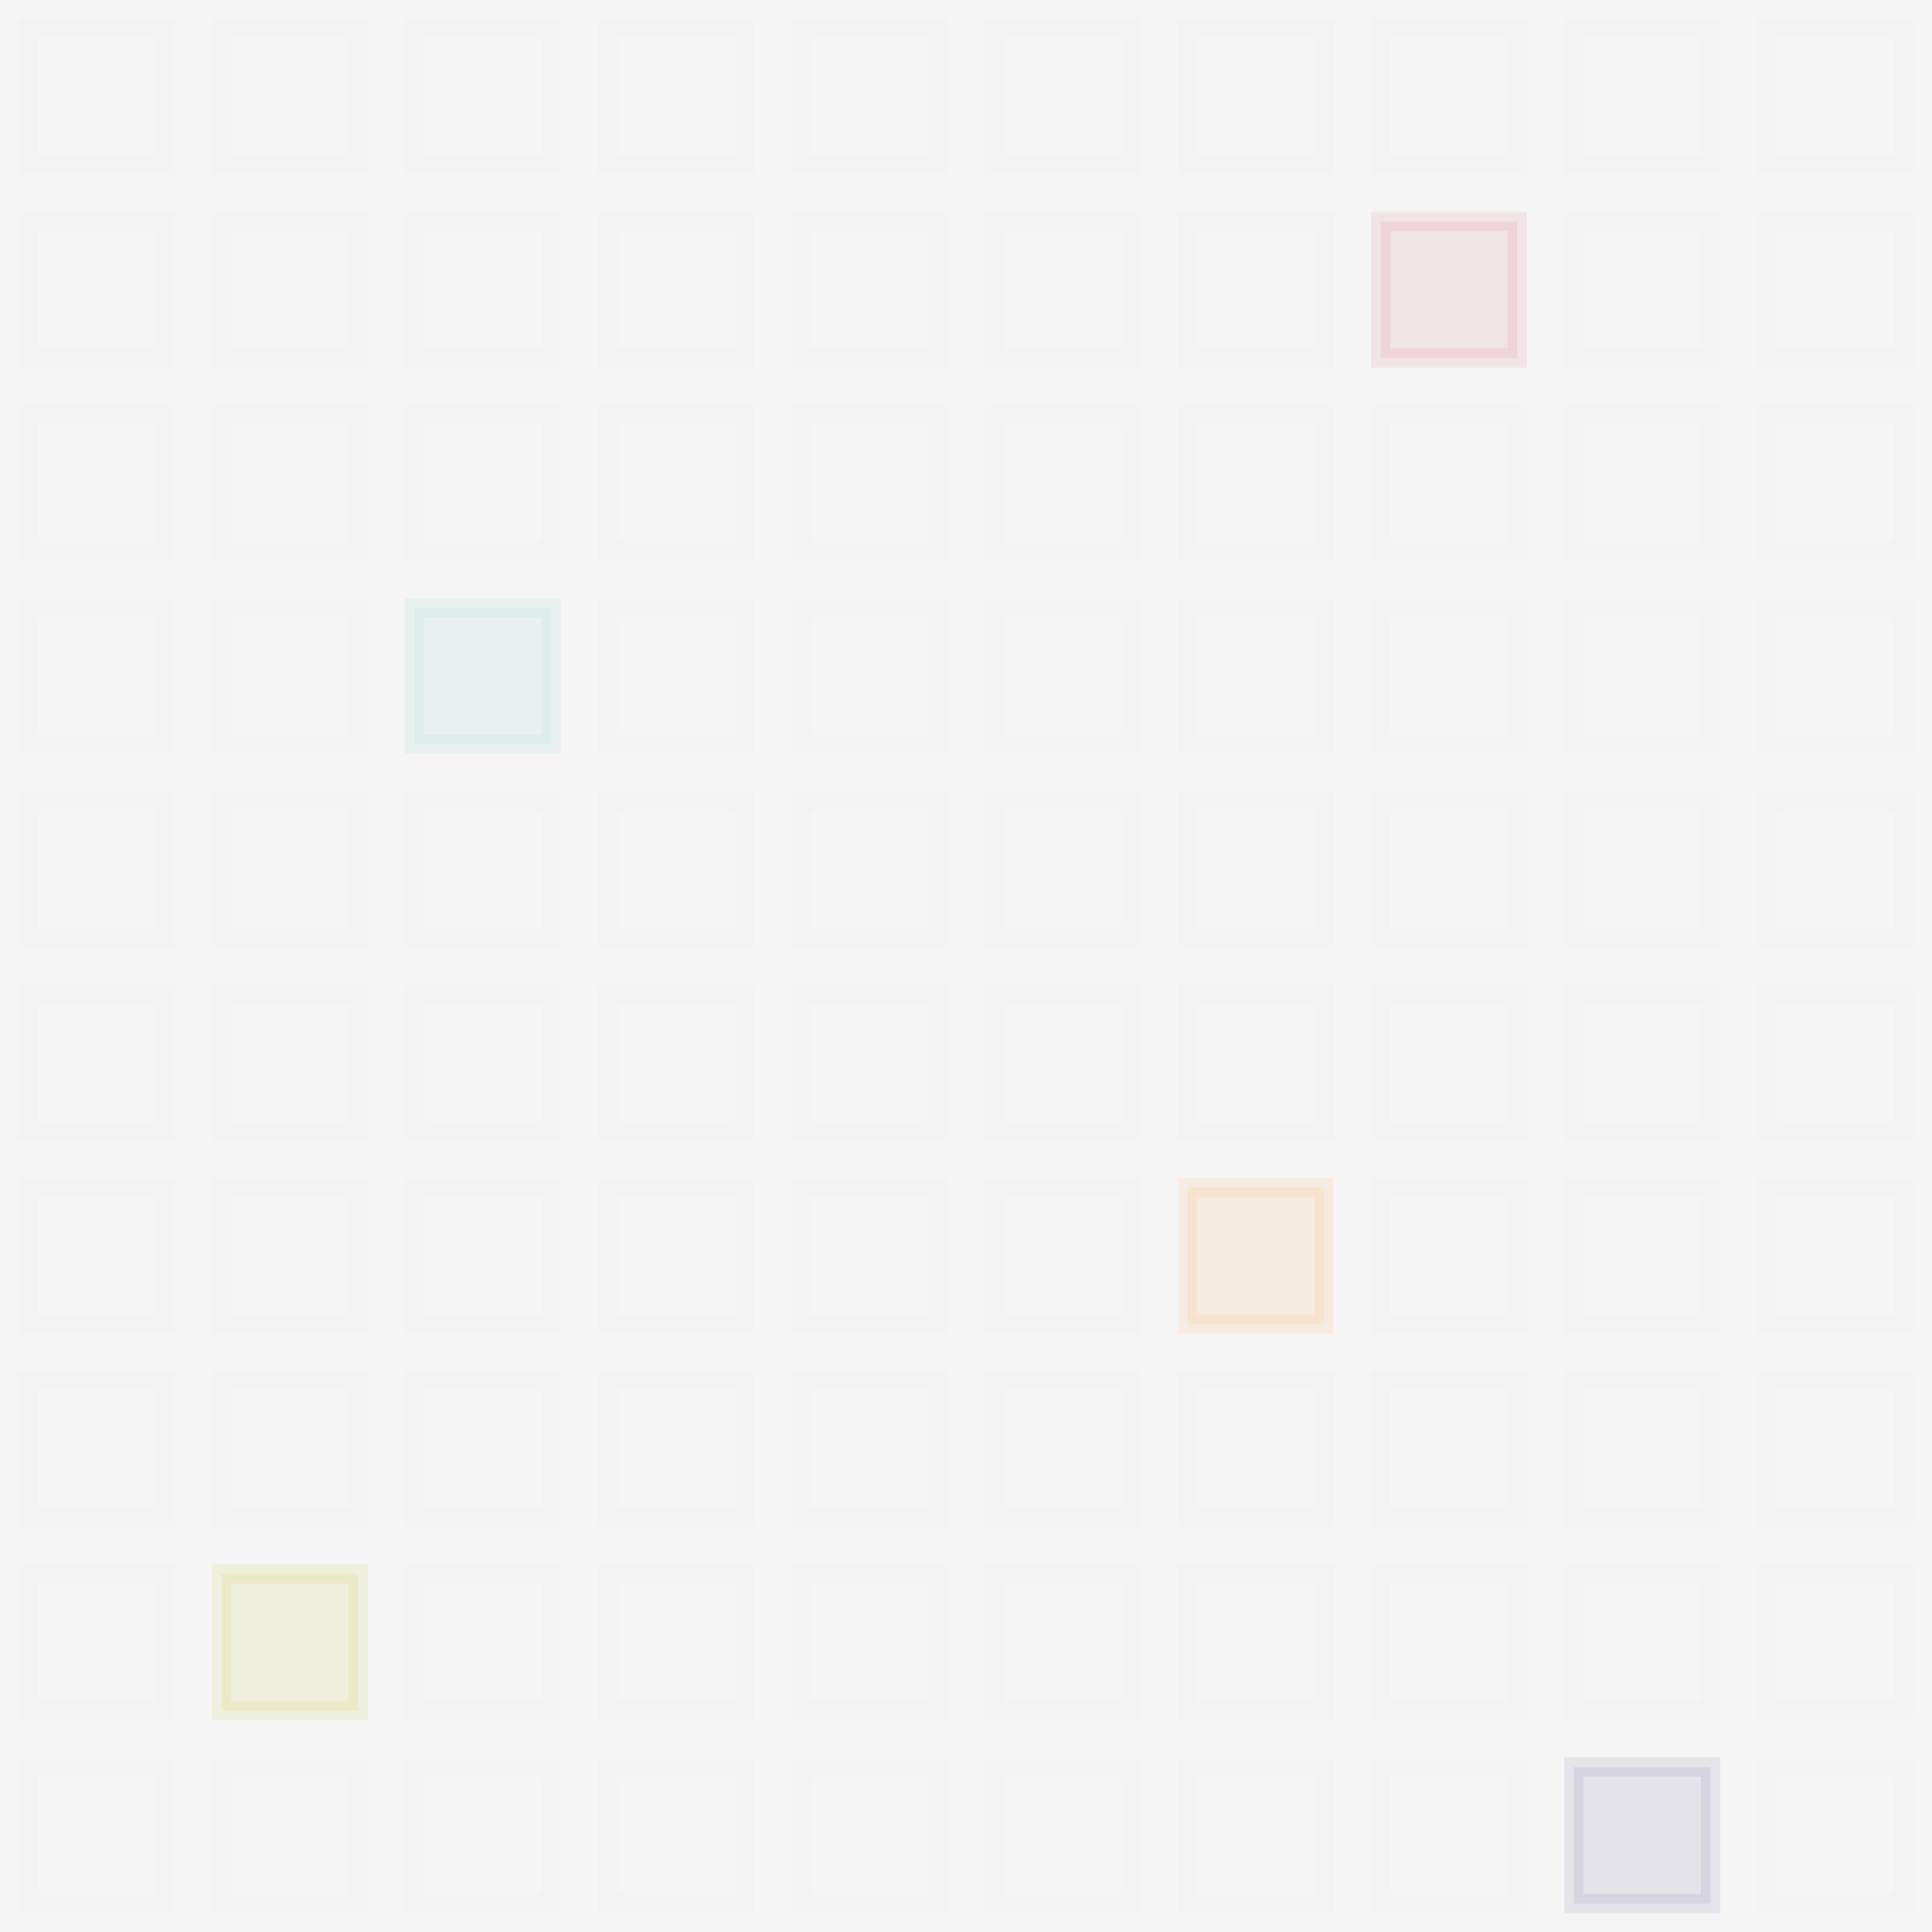 <?xml version="1.0" encoding="UTF-8" standalone="no"?>
<!-- Created with Inkscape (http://www.inkscape.org/) -->

<svg
  xmlns:dc="http://purl.org/dc/elements/1.1/"
  xmlns:cc="http://creativecommons.org/ns#"
  xmlns:rdf="http://www.w3.org/1999/02/22-rdf-syntax-ns#"
  xmlns="http://www.w3.org/2000/svg"
  xmlns:sodipodi="http://sodipodi.sourceforge.net/DTD/sodipodi-0.dtd"
  xmlns:inkscape="http://www.inkscape.org/namespaces/inkscape"
  width="400"
  height="400"
  viewBox="0 0 105.833 105.833"
  version="1.1"
  id="svg4509"
  inkscape:version="0.92.3 (2405546, 2018-03-11)"
  sodipodi:docname="box-gray-v2.svg">
  <rect x="0" y="0" width="105.833" height="105.833" fill="#808080" stroke="none"/>
  <defs
     id="defs4503" />
  <sodipodi:namedview
     id="base"
     pagecolor="#ffffff"
     bordercolor="#666666"
     borderopacity="1.0"
     inkscape:pageopacity="0.0"
     inkscape:pageshadow="2"
     inkscape:zoom="1.979899"
     inkscape:cx="133.29358"
     inkscape:cy="164.10322"
     inkscape:document-units="px"
     inkscape:current-layer="layer1"
     showgrid="false"
     units="px"
     inkscape:window-width="1920"
     inkscape:window-height="1137"
     inkscape:window-x="-8"
     inkscape:window-y="-8"
     inkscape:window-maximized="1" />
  <g
     inkscape:label="Ebene 1"
     inkscape:groupmode="layer"
     id="layer1"
     transform="translate(0,-191.167)">
    <rect
       style="opacity:1;fill:#f5f5f5;fill-opacity:1;stroke:none;stroke-width:1.085;stroke-linejoin:miter;stroke-miterlimit:4;stroke-dasharray:none;stroke-opacity:1;paint-order:normal"
       id="rect827"
       width="10.583"
       height="10.583"
       x="-8.8817842e-016"
       y="286.417"
       ry="0" />
    <rect
       style="opacity:1;fill:#f5f5f5;fill-opacity:1;stroke:#f3f3f3;stroke-width:1.058;stroke-linejoin:miter;stroke-miterlimit:4;stroke-dasharray:none;stroke-opacity:1;paint-order:normal"
       id="rect815"
       width="7.478"
       height="7.478"
       x="1.552"
       y="287.969"
       ry="0"
       rx="0" />
    <rect
       style="opacity:1;fill:#f5f5f5;fill-opacity:1;stroke:none;stroke-width:1.085;stroke-linejoin:miter;stroke-miterlimit:4;stroke-dasharray:none;stroke-opacity:1;paint-order:normal"
       id="rect827-0"
       width="10.583"
       height="10.583"
       x="-3.5527137e-015"
       y="275.833"
       ry="0" />
    <rect
       style="opacity:1;fill:#f5f5f5;fill-opacity:1;stroke:#f3f3f3;stroke-width:1.058;stroke-linejoin:miter;stroke-miterlimit:4;stroke-dasharray:none;stroke-opacity:1;paint-order:normal"
       id="rect815-0"
       width="7.478"
       height="7.478"
       x="1.552"
       y="277.386"
       ry="0"
       rx="0" />
    <rect
       style="opacity:1;fill:#f5f5f5;fill-opacity:1;stroke:none;stroke-width:1.085;stroke-linejoin:miter;stroke-miterlimit:4;stroke-dasharray:none;stroke-opacity:1;paint-order:normal"
       id="rect827-3"
       width="10.583"
       height="10.583"
       x="-1.7763568e-015"
       y="265.25"
       ry="0" />
    <rect
       style="opacity:1;fill:#f5f5f5;fill-opacity:1;stroke:#f3f3f3;stroke-width:1.058;stroke-linejoin:miter;stroke-miterlimit:4;stroke-dasharray:none;stroke-opacity:1;paint-order:normal"
       id="rect815-8"
       width="7.478"
       height="7.478"
       x="1.552"
       y="266.802"
       ry="0"
       rx="0" />
    <rect
       style="opacity:1;fill:#f5f5f5;fill-opacity:1;stroke:none;stroke-width:1.085;stroke-linejoin:miter;stroke-miterlimit:4;stroke-dasharray:none;stroke-opacity:1;paint-order:normal"
       id="rect827-7"
       width="10.583"
       height="10.583"
       x="0"
       y="254.667"
       ry="0" />
    <rect
       style="opacity:1;fill:#f5f5f5;fill-opacity:1;stroke:#f3f3f3;stroke-width:1.058;stroke-linejoin:miter;stroke-miterlimit:4;stroke-dasharray:none;stroke-opacity:1;paint-order:normal"
       id="rect815-4"
       width="7.478"
       height="7.478"
       x="1.552"
       y="256.219"
       ry="0"
       rx="0" />
    <rect
       style="opacity:1;fill:#f5f5f5;fill-opacity:1;stroke:none;stroke-width:1.085;stroke-linejoin:miter;stroke-miterlimit:4;stroke-dasharray:none;stroke-opacity:1;paint-order:normal"
       id="rect827-6"
       width="10.583"
       height="10.583"
       x="0"
       y="244.083"
       ry="0" />
    <rect
       style="opacity:1;fill:#f5f5f5;fill-opacity:1;stroke:#f3f3f3;stroke-width:1.058;stroke-linejoin:miter;stroke-miterlimit:4;stroke-dasharray:none;stroke-opacity:1;paint-order:normal"
       id="rect815-5"
       width="7.478"
       height="7.478"
       x="1.552"
       y="245.636"
       ry="0"
       rx="0" />
    <rect
       style="opacity:1;fill:#f5f5f5;fill-opacity:1;stroke:none;stroke-width:1.085;stroke-linejoin:miter;stroke-miterlimit:4;stroke-dasharray:none;stroke-opacity:1;paint-order:normal"
       id="rect827-1"
       width="10.583"
       height="10.583"
       x="0"
       y="233.5"
       ry="0" />
    <rect
       style="opacity:1;fill:#f5f5f5;fill-opacity:1;stroke:#f3f3f3;stroke-width:1.058;stroke-linejoin:miter;stroke-miterlimit:4;stroke-dasharray:none;stroke-opacity:1;paint-order:normal"
       id="rect815-9"
       width="7.478"
       height="7.478"
       x="1.552"
       y="235.052"
       ry="0"
       rx="0" />
    <rect
       style="opacity:1;fill:#f5f5f5;fill-opacity:1;stroke:none;stroke-width:1.085;stroke-linejoin:miter;stroke-miterlimit:4;stroke-dasharray:none;stroke-opacity:1;paint-order:normal"
       id="rect827-68"
       width="10.583"
       height="10.583"
       x="0"
       y="222.917"
       ry="0" />
    <rect
       style="opacity:1;fill:#f5f5f5;fill-opacity:1;stroke:#f3f3f3;stroke-width:1.058;stroke-linejoin:miter;stroke-miterlimit:4;stroke-dasharray:none;stroke-opacity:1;paint-order:normal"
       id="rect815-53"
       width="7.478"
       height="7.478"
       x="1.552"
       y="224.469"
       ry="0"
       rx="0" />
    <rect
       style="opacity:1;fill:#f5f5f5;fill-opacity:1;stroke:none;stroke-width:1.085;stroke-linejoin:miter;stroke-miterlimit:4;stroke-dasharray:none;stroke-opacity:1;paint-order:normal"
       id="rect827-9"
       width="10.583"
       height="10.583"
       x="-3.5527137e-015"
       y="212.333"
       ry="0" />
    <rect
       style="opacity:1;fill:#f5f5f5;fill-opacity:1;stroke:#f3f3f3;stroke-width:1.058;stroke-linejoin:miter;stroke-miterlimit:4;stroke-dasharray:none;stroke-opacity:1;paint-order:normal"
       id="rect815-98"
       width="7.478"
       height="7.478"
       x="1.552"
       y="213.886"
       ry="0"
       rx="0" />
    <rect
       style="opacity:1;fill:#f5f5f5;fill-opacity:1;stroke:none;stroke-width:1.085;stroke-linejoin:miter;stroke-miterlimit:4;stroke-dasharray:none;stroke-opacity:1;paint-order:normal"
       id="rect827-9-4"
       width="10.583"
       height="10.583"
       x="-3.5527137e-015"
       y="201.75"
       ry="0" />
    <rect
       style="opacity:1;fill:#f5f5f5;fill-opacity:1;stroke:#f3f3f3;stroke-width:1.058;stroke-linejoin:miter;stroke-miterlimit:4;stroke-dasharray:none;stroke-opacity:1;paint-order:normal"
       id="rect815-98-7"
       width="7.478"
       height="7.478"
       x="1.552"
       y="203.302"
       ry="0"
       rx="0" />
    <rect
       style="opacity:1;fill:#f5f5f5;fill-opacity:1;stroke:none;stroke-width:1.085;stroke-linejoin:miter;stroke-miterlimit:4;stroke-dasharray:none;stroke-opacity:1;paint-order:normal"
       id="rect827-9-0"
       width="10.583"
       height="10.583"
       x="-3.5527137e-015"
       y="191.167"
       ry="0" />
    <rect
       style="opacity:1;fill:#f5f5f5;fill-opacity:1;stroke:#f3f3f3;stroke-width:1.058;stroke-linejoin:miter;stroke-miterlimit:4;stroke-dasharray:none;stroke-opacity:1;paint-order:normal"
       id="rect815-98-5"
       width="7.478"
       height="7.478"
       x="1.552"
       y="192.719"
       ry="0"
       rx="0" />
    <rect
       style="opacity:1;fill:#f5f5f5;fill-opacity:1;stroke:none;stroke-width:1.085;stroke-linejoin:miter;stroke-miterlimit:4;stroke-dasharray:none;stroke-opacity:1;paint-order:normal"
       id="rect827-8"
       width="10.583"
       height="10.583"
       x="10.583"
       y="286.417"
       ry="0" />
    <rect
       style="opacity:1;fill:#f5f5f5;fill-opacity:1;stroke:#f3f3f3;stroke-width:1.058;stroke-linejoin:miter;stroke-miterlimit:4;stroke-dasharray:none;stroke-opacity:1;paint-order:normal"
       id="rect815-06"
       width="7.478"
       height="7.478"
       x="12.136"
       y="287.969"
       ry="0"
       rx="0" />
    <rect
       style="opacity:1;fill:#f5f5f5;fill-opacity:1;stroke:none;stroke-width:1.085;stroke-linejoin:miter;stroke-miterlimit:4;stroke-dasharray:none;stroke-opacity:1;paint-order:normal"
       id="rect827-0-7"
       width="10.583"
       height="10.583"
       x="10.583"
       y="275.833"
       ry="0" />
    <rect
       style="opacity:0.1;fill:#b5bd00;fill-opacity:1;stroke:#b5bd00;stroke-width:1.058;stroke-linejoin:miter;stroke-miterlimit:4;stroke-dasharray:none;stroke-opacity:1;paint-order:normal"
       id="rect815-0-9"
       width="7.478"
       height="7.478"
       x="12.136"
       y="277.386"
       ry="0"
       rx="0" />
    <rect
       style="opacity:1;fill:#f5f5f5;fill-opacity:1;stroke:none;stroke-width:1.085;stroke-linejoin:miter;stroke-miterlimit:4;stroke-dasharray:none;stroke-opacity:1;paint-order:normal"
       id="rect827-3-5"
       width="10.583"
       height="10.583"
       x="10.583"
       y="265.25"
       ry="0" />
    <rect
       style="opacity:1;fill:#f5f5f5;fill-opacity:1;stroke:#f3f3f3;stroke-width:1.058;stroke-linejoin:miter;stroke-miterlimit:4;stroke-dasharray:none;stroke-opacity:1;paint-order:normal"
       id="rect815-8-2"
       width="7.478"
       height="7.478"
       x="12.136"
       y="266.802"
       ry="0"
       rx="0" />
    <rect
       style="opacity:1;fill:#f5f5f5;fill-opacity:1;stroke:none;stroke-width:1.085;stroke-linejoin:miter;stroke-miterlimit:4;stroke-dasharray:none;stroke-opacity:1;paint-order:normal"
       id="rect827-7-0"
       width="10.583"
       height="10.583"
       x="10.583"
       y="254.667"
       ry="0" />
    <rect
       style="opacity:1;fill:#f5f5f5;fill-opacity:1;stroke:#f3f3f3;stroke-width:1.058;stroke-linejoin:miter;stroke-miterlimit:4;stroke-dasharray:none;stroke-opacity:1;paint-order:normal"
       id="rect815-4-1"
       width="7.478"
       height="7.478"
       x="12.136"
       y="256.219"
       ry="0"
       rx="0" />
    <rect
       style="opacity:1;fill:#f5f5f5;fill-opacity:1;stroke:none;stroke-width:1.085;stroke-linejoin:miter;stroke-miterlimit:4;stroke-dasharray:none;stroke-opacity:1;paint-order:normal"
       id="rect827-6-9"
       width="10.583"
       height="10.583"
       x="10.583"
       y="244.083"
       ry="0" />
    <rect
       style="opacity:1;fill:#f5f5f5;fill-opacity:1;stroke:#f3f3f3;stroke-width:1.058;stroke-linejoin:miter;stroke-miterlimit:4;stroke-dasharray:none;stroke-opacity:1;paint-order:normal"
       id="rect815-5-7"
       width="7.478"
       height="7.478"
       x="12.136"
       y="245.636"
       ry="0"
       rx="0" />
    <rect
       style="opacity:1;fill:#f5f5f5;fill-opacity:1;stroke:none;stroke-width:1.085;stroke-linejoin:miter;stroke-miterlimit:4;stroke-dasharray:none;stroke-opacity:1;paint-order:normal"
       id="rect827-1-4"
       width="10.583"
       height="10.583"
       x="10.583"
       y="233.5"
       ry="0" />
    <rect
       style="opacity:1;fill:#f5f5f5;fill-opacity:1;stroke:#f3f3f3;stroke-width:1.058;stroke-linejoin:miter;stroke-miterlimit:4;stroke-dasharray:none;stroke-opacity:1;paint-order:normal"
       id="rect815-9-7"
       width="7.478"
       height="7.478"
       x="12.136"
       y="235.052"
       ry="0"
       rx="0" />
    <rect
       style="opacity:1;fill:#f5f5f5;fill-opacity:1;stroke:none;stroke-width:1.085;stroke-linejoin:miter;stroke-miterlimit:4;stroke-dasharray:none;stroke-opacity:1;paint-order:normal"
       id="rect827-68-7"
       width="10.583"
       height="10.583"
       x="10.583"
       y="222.917"
       ry="0" />
    <rect
       style="opacity:1;fill:#f5f5f5;fill-opacity:1;stroke:#f3f3f3;stroke-width:1.058;stroke-linejoin:miter;stroke-miterlimit:4;stroke-dasharray:none;stroke-opacity:1;paint-order:normal"
       id="rect815-53-4"
       width="7.478"
       height="7.478"
       x="12.136"
       y="224.469"
       ry="0"
       rx="0" />
    <rect
       style="opacity:1;fill:#f5f5f5;fill-opacity:1;stroke:none;stroke-width:1.085;stroke-linejoin:miter;stroke-miterlimit:4;stroke-dasharray:none;stroke-opacity:1;paint-order:normal"
       id="rect827-9-8"
       width="10.583"
       height="10.583"
       x="10.583"
       y="212.333"
       ry="0" />
    <rect
       style="opacity:1;fill:#f5f5f5;fill-opacity:1;stroke:#f3f3f3;stroke-width:1.058;stroke-linejoin:miter;stroke-miterlimit:4;stroke-dasharray:none;stroke-opacity:1;paint-order:normal"
       id="rect815-98-4"
       width="7.478"
       height="7.478"
       x="12.136"
       y="213.886"
       ry="0"
       rx="0" />
    <rect
       style="opacity:1;fill:#f5f5f5;fill-opacity:1;stroke:none;stroke-width:1.085;stroke-linejoin:miter;stroke-miterlimit:4;stroke-dasharray:none;stroke-opacity:1;paint-order:normal"
       id="rect827-9-4-2"
       width="10.583"
       height="10.583"
       x="10.583"
       y="201.75"
       ry="0" />
    <rect
       style="opacity:1;fill:#f5f5f5;fill-opacity:1;stroke:#f3f3f3;stroke-width:1.058;stroke-linejoin:miter;stroke-miterlimit:4;stroke-dasharray:none;stroke-opacity:1;paint-order:normal"
       id="rect815-98-7-6"
       width="7.478"
       height="7.478"
       x="12.136"
       y="203.302"
       ry="0"
       rx="0" />
    <rect
       style="opacity:1;fill:#f5f5f5;fill-opacity:1;stroke:none;stroke-width:1.085;stroke-linejoin:miter;stroke-miterlimit:4;stroke-dasharray:none;stroke-opacity:1;paint-order:normal"
       id="rect827-9-0-9"
       width="10.583"
       height="10.583"
       x="10.583"
       y="191.167"
       ry="0" />
    <rect
       style="opacity:1;fill:#f5f5f5;fill-opacity:1;stroke:#f3f3f3;stroke-width:1.058;stroke-linejoin:miter;stroke-miterlimit:4;stroke-dasharray:none;stroke-opacity:1;paint-order:normal"
       id="rect815-98-5-7"
       width="7.478"
       height="7.478"
       x="12.136"
       y="192.719"
       ry="0"
       rx="0" />
    <rect
       style="opacity:1;fill:#f5f5f5;fill-opacity:1;stroke:none;stroke-width:1.085;stroke-linejoin:miter;stroke-miterlimit:4;stroke-dasharray:none;stroke-opacity:1;paint-order:normal"
       id="rect827-07"
       width="10.583"
       height="10.583"
       x="21.167"
       y="286.417"
       ry="0" />
    <rect
       style="opacity:1;fill:#f5f5f5;fill-opacity:1;stroke:#f3f3f3;stroke-width:1.058;stroke-linejoin:miter;stroke-miterlimit:4;stroke-dasharray:none;stroke-opacity:1;paint-order:normal"
       id="rect815-1"
       width="7.478"
       height="7.478"
       x="22.719"
       y="287.969"
       ry="0"
       rx="0" />
    <rect
       style="opacity:1;fill:#f5f5f5;fill-opacity:1;stroke:none;stroke-width:1.085;stroke-linejoin:miter;stroke-miterlimit:4;stroke-dasharray:none;stroke-opacity:1;paint-order:normal"
       id="rect827-0-4"
       width="10.583"
       height="10.583"
       x="21.167"
       y="275.833"
       ry="0" />
    <rect
       style="opacity:1;fill:#f5f5f5;fill-opacity:1;stroke:#f3f3f3;stroke-width:1.058;stroke-linejoin:miter;stroke-miterlimit:4;stroke-dasharray:none;stroke-opacity:1;paint-order:normal"
       id="rect815-0-8"
       width="7.478"
       height="7.478"
       x="22.719"
       y="277.386"
       ry="0"
       rx="0" />
    <rect
       style="opacity:1;fill:#f5f5f5;fill-opacity:1;stroke:none;stroke-width:1.085;stroke-linejoin:miter;stroke-miterlimit:4;stroke-dasharray:none;stroke-opacity:1;paint-order:normal"
       id="rect827-3-59"
       width="10.583"
       height="10.583"
       x="21.167"
       y="265.25"
       ry="0" />
    <rect
       style="opacity:1;fill:#f5f5f5;fill-opacity:1;stroke:#f3f3f3;stroke-width:1.058;stroke-linejoin:miter;stroke-miterlimit:4;stroke-dasharray:none;stroke-opacity:1;paint-order:normal"
       id="rect815-8-5"
       width="7.478"
       height="7.478"
       x="22.719"
       y="266.802"
       ry="0"
       rx="0" />
    <rect
       style="opacity:1;fill:#f5f5f5;fill-opacity:1;stroke:none;stroke-width:1.085;stroke-linejoin:miter;stroke-miterlimit:4;stroke-dasharray:none;stroke-opacity:1;paint-order:normal"
       id="rect827-7-4"
       width="10.583"
       height="10.583"
       x="21.167"
       y="254.667"
       ry="0" />
    <rect
       style="opacity:1;fill:#f5f5f5;fill-opacity:1;stroke:#f3f3f3;stroke-width:1.058;stroke-linejoin:miter;stroke-miterlimit:4;stroke-dasharray:none;stroke-opacity:1;paint-order:normal"
       id="rect815-4-3"
       width="7.478"
       height="7.478"
       x="22.719"
       y="256.219"
       ry="0"
       rx="0" />
    <rect
       style="opacity:1;fill:#f5f5f5;fill-opacity:1;stroke:none;stroke-width:1.085;stroke-linejoin:miter;stroke-miterlimit:4;stroke-dasharray:none;stroke-opacity:1;paint-order:normal"
       id="rect827-6-0"
       width="10.583"
       height="10.583"
       x="21.167"
       y="244.083"
       ry="0" />
    <rect
       style="opacity:1;fill:#f5f5f5;fill-opacity:1;stroke:#f3f3f3;stroke-width:1.058;stroke-linejoin:miter;stroke-miterlimit:4;stroke-dasharray:none;stroke-opacity:1;paint-order:normal"
       id="rect815-5-5"
       width="7.478"
       height="7.478"
       x="22.719"
       y="245.636"
       ry="0"
       rx="0" />
    <rect
       style="opacity:1;fill:#f5f5f5;fill-opacity:1;stroke:none;stroke-width:1.085;stroke-linejoin:miter;stroke-miterlimit:4;stroke-dasharray:none;stroke-opacity:1;paint-order:normal"
       id="rect827-1-9"
       width="10.583"
       height="10.583"
       x="21.167"
       y="233.5"
       ry="0" />
    <rect
       style="opacity:1;fill:#f5f5f5;fill-opacity:1;stroke:#f3f3f3;stroke-width:1.058;stroke-linejoin:miter;stroke-miterlimit:4;stroke-dasharray:none;stroke-opacity:1;paint-order:normal"
       id="rect815-9-2"
       width="7.478"
       height="7.478"
       x="22.719"
       y="235.052"
       ry="0"
       rx="0" />
    <rect
       style="opacity:1;fill:#f5f5f5;fill-opacity:1;stroke:none;stroke-width:1.085;stroke-linejoin:miter;stroke-miterlimit:4;stroke-dasharray:none;stroke-opacity:1;paint-order:normal"
       id="rect827-68-6"
       width="10.583"
       height="10.583"
       x="21.167"
       y="222.917"
       ry="0" />
    <rect
       style="opacity:0.1;fill:#70c8c0;fill-opacity:1;stroke:#7ac8c0;stroke-width:1.058;stroke-linejoin:miter;stroke-miterlimit:4;stroke-dasharray:none;stroke-opacity:1;paint-order:normal"
       id="rect815-53-1"
       width="7.478"
       height="7.478"
       x="22.719"
       y="224.469"
       ry="0"
       rx="0" />
    <rect
       style="opacity:1;fill:#f5f5f5;fill-opacity:1;stroke:none;stroke-width:1.085;stroke-linejoin:miter;stroke-miterlimit:4;stroke-dasharray:none;stroke-opacity:1;paint-order:normal"
       id="rect827-9-9"
       width="10.583"
       height="10.583"
       x="21.167"
       y="212.333"
       ry="0" />
    <rect
       style="opacity:1;fill:#f5f5f5;fill-opacity:1;stroke:#f3f3f3;stroke-width:1.058;stroke-linejoin:miter;stroke-miterlimit:4;stroke-dasharray:none;stroke-opacity:1;paint-order:normal"
       id="rect815-98-3"
       width="7.478"
       height="7.478"
       x="22.719"
       y="213.886"
       ry="0"
       rx="0" />
    <rect
       style="opacity:1;fill:#f5f5f5;fill-opacity:1;stroke:none;stroke-width:1.085;stroke-linejoin:miter;stroke-miterlimit:4;stroke-dasharray:none;stroke-opacity:1;paint-order:normal"
       id="rect827-9-4-9"
       width="10.583"
       height="10.583"
       x="21.167"
       y="201.75"
       ry="0" />
    <rect
       style="opacity:1;fill:#f5f5f5;fill-opacity:1;stroke:#f3f3f3;stroke-width:1.058;stroke-linejoin:miter;stroke-miterlimit:4;stroke-dasharray:none;stroke-opacity:1;paint-order:normal"
       id="rect815-98-7-7"
       width="7.478"
       height="7.478"
       x="22.719"
       y="203.302"
       ry="0"
       rx="0" />
    <rect
       style="opacity:1;fill:#f5f5f5;fill-opacity:1;stroke:none;stroke-width:1.085;stroke-linejoin:miter;stroke-miterlimit:4;stroke-dasharray:none;stroke-opacity:1;paint-order:normal"
       id="rect827-9-0-2"
       width="10.583"
       height="10.583"
       x="21.167"
       y="191.167"
       ry="0" />
    <rect
       style="opacity:1;fill:#f5f5f5;fill-opacity:1;stroke:#f3f3f3;stroke-width:1.058;stroke-linejoin:miter;stroke-miterlimit:4;stroke-dasharray:none;stroke-opacity:1;paint-order:normal"
       id="rect815-98-5-3"
       width="7.478"
       height="7.478"
       x="22.719"
       y="192.719"
       ry="0"
       rx="0" />
    <rect
       style="opacity:1;fill:#f5f5f5;fill-opacity:1;stroke:none;stroke-width:1.085;stroke-linejoin:miter;stroke-miterlimit:4;stroke-dasharray:none;stroke-opacity:1;paint-order:normal"
       id="rect827-2"
       width="10.583"
       height="10.583"
       x="31.75"
       y="286.417"
       ry="0" />
    <rect
       style="opacity:1;fill:#f5f5f5;fill-opacity:1;stroke:#f3f3f3;stroke-width:1.058;stroke-linejoin:miter;stroke-miterlimit:4;stroke-dasharray:none;stroke-opacity:1;paint-order:normal"
       id="rect815-3"
       width="7.478"
       height="7.478"
       x="33.302"
       y="287.969"
       ry="0"
       rx="0" />
    <rect
       style="opacity:1;fill:#f5f5f5;fill-opacity:1;stroke:none;stroke-width:1.085;stroke-linejoin:miter;stroke-miterlimit:4;stroke-dasharray:none;stroke-opacity:1;paint-order:normal"
       id="rect827-0-2"
       width="10.583"
       height="10.583"
       x="31.75"
       y="275.833"
       ry="0" />
    <rect
       style="opacity:1;fill:#f5f5f5;fill-opacity:1;stroke:#f3f3f3;stroke-width:1.058;stroke-linejoin:miter;stroke-miterlimit:4;stroke-dasharray:none;stroke-opacity:1;paint-order:normal"
       id="rect815-0-2"
       width="7.478"
       height="7.478"
       x="33.302"
       y="277.386"
       ry="0"
       rx="0" />
    <rect
       style="opacity:1;fill:#f5f5f5;fill-opacity:1;stroke:none;stroke-width:1.085;stroke-linejoin:miter;stroke-miterlimit:4;stroke-dasharray:none;stroke-opacity:1;paint-order:normal"
       id="rect827-3-9"
       width="10.583"
       height="10.583"
       x="31.75"
       y="265.25"
       ry="0" />
    <rect
       style="opacity:1;fill:#f5f5f5;fill-opacity:1;stroke:#f3f3f3;stroke-width:1.058;stroke-linejoin:miter;stroke-miterlimit:4;stroke-dasharray:none;stroke-opacity:1;paint-order:normal"
       id="rect815-8-1"
       width="7.478"
       height="7.478"
       x="33.302"
       y="266.802"
       ry="0"
       rx="0" />
    <rect
       style="opacity:1;fill:#f5f5f5;fill-opacity:1;stroke:none;stroke-width:1.085;stroke-linejoin:miter;stroke-miterlimit:4;stroke-dasharray:none;stroke-opacity:1;paint-order:normal"
       id="rect827-7-8"
       width="10.583"
       height="10.583"
       x="31.75"
       y="254.667"
       ry="0" />
    <rect
       style="opacity:1;fill:#f5f5f5;fill-opacity:1;stroke:#f3f3f3;stroke-width:1.058;stroke-linejoin:miter;stroke-miterlimit:4;stroke-dasharray:none;stroke-opacity:1;paint-order:normal"
       id="rect815-4-4"
       width="7.478"
       height="7.478"
       x="33.302"
       y="256.219"
       ry="0"
       rx="0" />
    <rect
       style="opacity:1;fill:#f5f5f5;fill-opacity:1;stroke:none;stroke-width:1.085;stroke-linejoin:miter;stroke-miterlimit:4;stroke-dasharray:none;stroke-opacity:1;paint-order:normal"
       id="rect827-6-6"
       width="10.583"
       height="10.583"
       x="31.75"
       y="244.083"
       ry="0" />
    <rect
       style="opacity:1;fill:#f5f5f5;fill-opacity:1;stroke:#f3f3f3;stroke-width:1.058;stroke-linejoin:miter;stroke-miterlimit:4;stroke-dasharray:none;stroke-opacity:1;paint-order:normal"
       id="rect815-5-9"
       width="7.478"
       height="7.478"
       x="33.302"
       y="245.636"
       ry="0"
       rx="0" />
    <rect
       style="opacity:1;fill:#f5f5f5;fill-opacity:1;stroke:none;stroke-width:1.085;stroke-linejoin:miter;stroke-miterlimit:4;stroke-dasharray:none;stroke-opacity:1;paint-order:normal"
       id="rect827-1-6"
       width="10.583"
       height="10.583"
       x="31.75"
       y="233.5"
       ry="0" />
    <rect
       style="opacity:1;fill:#f5f5f5;fill-opacity:1;stroke:#f3f3f3;stroke-width:1.058;stroke-linejoin:miter;stroke-miterlimit:4;stroke-dasharray:none;stroke-opacity:1;paint-order:normal"
       id="rect815-9-70"
       width="7.478"
       height="7.478"
       x="33.302"
       y="235.052"
       ry="0"
       rx="0" />
    <rect
       style="opacity:1;fill:#f5f5f5;fill-opacity:1;stroke:none;stroke-width:1.085;stroke-linejoin:miter;stroke-miterlimit:4;stroke-dasharray:none;stroke-opacity:1;paint-order:normal"
       id="rect827-68-5"
       width="10.583"
       height="10.583"
       x="31.75"
       y="222.917"
       ry="0" />
    <rect
       style="opacity:1;fill:#f5f5f5;fill-opacity:1;stroke:#f3f3f3;stroke-width:1.058;stroke-linejoin:miter;stroke-miterlimit:4;stroke-dasharray:none;stroke-opacity:1;paint-order:normal"
       id="rect815-53-8"
       width="7.478"
       height="7.478"
       x="33.302"
       y="224.469"
       ry="0"
       rx="0" />
    <rect
       style="opacity:1;fill:#f5f5f5;fill-opacity:1;stroke:none;stroke-width:1.085;stroke-linejoin:miter;stroke-miterlimit:4;stroke-dasharray:none;stroke-opacity:1;paint-order:normal"
       id="rect827-9-96"
       width="10.583"
       height="10.583"
       x="31.75"
       y="212.333"
       ry="0" />
    <rect
       style="opacity:1;fill:#f5f5f5;fill-opacity:1;stroke:#f3f3f3;stroke-width:1.058;stroke-linejoin:miter;stroke-miterlimit:4;stroke-dasharray:none;stroke-opacity:1;paint-order:normal"
       id="rect815-98-8"
       width="7.478"
       height="7.478"
       x="33.302"
       y="213.886"
       ry="0"
       rx="0" />
    <rect
       style="opacity:1;fill:#f5f5f5;fill-opacity:1;stroke:none;stroke-width:1.085;stroke-linejoin:miter;stroke-miterlimit:4;stroke-dasharray:none;stroke-opacity:1;paint-order:normal"
       id="rect827-9-4-25"
       width="10.583"
       height="10.583"
       x="31.75"
       y="201.75"
       ry="0" />
    <rect
       style="opacity:1;fill:#f5f5f5;fill-opacity:1;stroke:#f3f3f3;stroke-width:1.058;stroke-linejoin:miter;stroke-miterlimit:4;stroke-dasharray:none;stroke-opacity:1;paint-order:normal"
       id="rect815-98-7-4"
       width="7.478"
       height="7.478"
       x="33.302"
       y="203.302"
       ry="0"
       rx="0" />
    <rect
       style="opacity:1;fill:#f5f5f5;fill-opacity:1;stroke:none;stroke-width:1.085;stroke-linejoin:miter;stroke-miterlimit:4;stroke-dasharray:none;stroke-opacity:1;paint-order:normal"
       id="rect827-9-0-92"
       width="10.583"
       height="10.583"
       x="31.75"
       y="191.167"
       ry="0" />
    <rect
       style="opacity:1;fill:#f5f5f5;fill-opacity:1;stroke:#f3f3f3;stroke-width:1.058;stroke-linejoin:miter;stroke-miterlimit:4;stroke-dasharray:none;stroke-opacity:1;paint-order:normal"
       id="rect815-98-5-33"
       width="7.478"
       height="7.478"
       x="33.302"
       y="192.719"
       ry="0"
       rx="0" />
    <rect
       style="opacity:1;fill:#f5f5f5;fill-opacity:1;stroke:none;stroke-width:1.085;stroke-linejoin:miter;stroke-miterlimit:4;stroke-dasharray:none;stroke-opacity:1;paint-order:normal"
       id="rect827-92"
       width="10.583"
       height="10.583"
       x="42.333"
       y="286.417"
       ry="0" />
    <rect
       style="opacity:1;fill:#f5f5f5;fill-opacity:1;stroke:#f3f3f3;stroke-width:1.058;stroke-linejoin:miter;stroke-miterlimit:4;stroke-dasharray:none;stroke-opacity:1;paint-order:normal"
       id="rect815-58"
       width="7.478"
       height="7.478"
       x="43.886"
       y="287.969"
       ry="0"
       rx="0" />
    <rect
       style="opacity:1;fill:#f5f5f5;fill-opacity:1;stroke:none;stroke-width:1.085;stroke-linejoin:miter;stroke-miterlimit:4;stroke-dasharray:none;stroke-opacity:1;paint-order:normal"
       id="rect827-0-0"
       width="10.583"
       height="10.583"
       x="42.333"
       y="275.833"
       ry="0" />
    <rect
       style="opacity:1;fill:#f5f5f5;fill-opacity:1;stroke:#f3f3f3;stroke-width:1.058;stroke-linejoin:miter;stroke-miterlimit:4;stroke-dasharray:none;stroke-opacity:1;paint-order:normal"
       id="rect815-0-24"
       width="7.478"
       height="7.478"
       x="43.886"
       y="277.386"
       ry="0"
       rx="0" />
    <rect
       style="opacity:1;fill:#f5f5f5;fill-opacity:1;stroke:none;stroke-width:1.085;stroke-linejoin:miter;stroke-miterlimit:4;stroke-dasharray:none;stroke-opacity:1;paint-order:normal"
       id="rect827-3-94"
       width="10.583"
       height="10.583"
       x="42.333"
       y="265.25"
       ry="0" />
    <rect
       style="opacity:1;fill:#f5f5f5;fill-opacity:1;stroke:#f3f3f3;stroke-width:1.058;stroke-linejoin:miter;stroke-miterlimit:4;stroke-dasharray:none;stroke-opacity:1;paint-order:normal"
       id="rect815-8-15"
       width="7.478"
       height="7.478"
       x="43.886"
       y="266.802"
       ry="0"
       rx="0" />
    <rect
       style="opacity:1;fill:#f5f5f5;fill-opacity:1;stroke:none;stroke-width:1.085;stroke-linejoin:miter;stroke-miterlimit:4;stroke-dasharray:none;stroke-opacity:1;paint-order:normal"
       id="rect827-7-01"
       width="10.583"
       height="10.583"
       x="42.333"
       y="254.667"
       ry="0" />
    <rect
       style="opacity:1;fill:#f5f5f5;fill-opacity:1;stroke:#f3f3f3;stroke-width:1.058;stroke-linejoin:miter;stroke-miterlimit:4;stroke-dasharray:none;stroke-opacity:1;paint-order:normal"
       id="rect815-4-7"
       width="7.478"
       height="7.478"
       x="43.886"
       y="256.219"
       ry="0"
       rx="0" />
    <rect
       style="opacity:1;fill:#f5f5f5;fill-opacity:1;stroke:none;stroke-width:1.085;stroke-linejoin:miter;stroke-miterlimit:4;stroke-dasharray:none;stroke-opacity:1;paint-order:normal"
       id="rect827-6-92"
       width="10.583"
       height="10.583"
       x="42.333"
       y="244.083"
       ry="0" />
    <rect
       style="opacity:1;fill:#f5f5f5;fill-opacity:1;stroke:#f3f3f3;stroke-width:1.058;stroke-linejoin:miter;stroke-miterlimit:4;stroke-dasharray:none;stroke-opacity:1;paint-order:normal"
       id="rect815-5-91"
       width="7.478"
       height="7.478"
       x="43.886"
       y="245.636"
       ry="0"
       rx="0" />
    <rect
       style="opacity:1;fill:#f5f5f5;fill-opacity:1;stroke:none;stroke-width:1.085;stroke-linejoin:miter;stroke-miterlimit:4;stroke-dasharray:none;stroke-opacity:1;paint-order:normal"
       id="rect827-1-49"
       width="10.583"
       height="10.583"
       x="42.333"
       y="233.5"
       ry="0" />
    <rect
       style="opacity:1;fill:#f5f5f5;fill-opacity:1;stroke:#f3f3f3;stroke-width:1.058;stroke-linejoin:miter;stroke-miterlimit:4;stroke-dasharray:none;stroke-opacity:1;paint-order:normal"
       id="rect815-9-3"
       width="7.478"
       height="7.478"
       x="43.886"
       y="235.052"
       ry="0"
       rx="0" />
    <rect
       style="opacity:1;fill:#f5f5f5;fill-opacity:1;stroke:none;stroke-width:1.085;stroke-linejoin:miter;stroke-miterlimit:4;stroke-dasharray:none;stroke-opacity:1;paint-order:normal"
       id="rect827-68-53"
       width="10.583"
       height="10.583"
       x="42.333"
       y="222.917"
       ry="0" />
    <rect
       style="opacity:1;fill:#f5f5f5;fill-opacity:1;stroke:#f3f3f3;stroke-width:1.058;stroke-linejoin:miter;stroke-miterlimit:4;stroke-dasharray:none;stroke-opacity:1;paint-order:normal"
       id="rect815-53-3"
       width="7.478"
       height="7.478"
       x="43.886"
       y="224.469"
       ry="0"
       rx="0" />
    <rect
       style="opacity:1;fill:#f5f5f5;fill-opacity:1;stroke:none;stroke-width:1.085;stroke-linejoin:miter;stroke-miterlimit:4;stroke-dasharray:none;stroke-opacity:1;paint-order:normal"
       id="rect827-9-967"
       width="10.583"
       height="10.583"
       x="42.333"
       y="212.333"
       ry="0" />
    <rect
       style="opacity:1;fill:#f5f5f5;fill-opacity:1;stroke:#f3f3f3;stroke-width:1.058;stroke-linejoin:miter;stroke-miterlimit:4;stroke-dasharray:none;stroke-opacity:1;paint-order:normal"
       id="rect815-98-56"
       width="7.478"
       height="7.478"
       x="43.886"
       y="213.886"
       ry="0"
       rx="0" />
    <rect
       style="opacity:1;fill:#f5f5f5;fill-opacity:1;stroke:none;stroke-width:1.085;stroke-linejoin:miter;stroke-miterlimit:4;stroke-dasharray:none;stroke-opacity:1;paint-order:normal"
       id="rect827-9-4-6"
       width="10.583"
       height="10.583"
       x="42.333"
       y="201.75"
       ry="0" />
    <rect
       style="opacity:1;fill:#f5f5f5;fill-opacity:1;stroke:#f3f3f3;stroke-width:1.058;stroke-linejoin:miter;stroke-miterlimit:4;stroke-dasharray:none;stroke-opacity:1;paint-order:normal"
       id="rect815-98-7-9"
       width="7.478"
       height="7.478"
       x="43.886"
       y="203.302"
       ry="0"
       rx="0" />
    <rect
       style="opacity:1;fill:#f5f5f5;fill-opacity:1;stroke:none;stroke-width:1.085;stroke-linejoin:miter;stroke-miterlimit:4;stroke-dasharray:none;stroke-opacity:1;paint-order:normal"
       id="rect827-9-0-7"
       width="10.583"
       height="10.583"
       x="42.333"
       y="191.167"
       ry="0" />
    <rect
       style="opacity:1;fill:#f5f5f5;fill-opacity:1;stroke:#f3f3f3;stroke-width:1.058;stroke-linejoin:miter;stroke-miterlimit:4;stroke-dasharray:none;stroke-opacity:1;paint-order:normal"
       id="rect815-98-5-9"
       width="7.478"
       height="7.478"
       x="43.886"
       y="192.719"
       ry="0"
       rx="0" />
    <rect
       style="opacity:1;fill:#f5f5f5;fill-opacity:1;stroke:none;stroke-width:1.085;stroke-linejoin:miter;stroke-miterlimit:4;stroke-dasharray:none;stroke-opacity:1;paint-order:normal"
       id="rect827-89"
       width="10.583"
       height="10.583"
       x="52.917"
       y="286.417"
       ry="0" />
    <rect
       style="opacity:1;fill:#f5f5f5;fill-opacity:1;stroke:#f3f3f3;stroke-width:1.058;stroke-linejoin:miter;stroke-miterlimit:4;stroke-dasharray:none;stroke-opacity:1;paint-order:normal"
       id="rect815-2"
       width="7.478"
       height="7.478"
       x="54.469"
       y="287.969"
       ry="0"
       rx="0" />
    <rect
       style="opacity:1;fill:#f5f5f5;fill-opacity:1;stroke:none;stroke-width:1.085;stroke-linejoin:miter;stroke-miterlimit:4;stroke-dasharray:none;stroke-opacity:1;paint-order:normal"
       id="rect827-0-09"
       width="10.583"
       height="10.583"
       x="52.917"
       y="275.833"
       ry="0" />
    <rect
       style="opacity:1;fill:#f5f5f5;fill-opacity:1;stroke:#f3f3f3;stroke-width:1.058;stroke-linejoin:miter;stroke-miterlimit:4;stroke-dasharray:none;stroke-opacity:1;paint-order:normal"
       id="rect815-0-3"
       width="7.478"
       height="7.478"
       x="54.469"
       y="277.386"
       ry="0"
       rx="0" />
    <rect
       style="opacity:1;fill:#f5f5f5;fill-opacity:1;stroke:none;stroke-width:1.085;stroke-linejoin:miter;stroke-miterlimit:4;stroke-dasharray:none;stroke-opacity:1;paint-order:normal"
       id="rect827-3-6"
       width="10.583"
       height="10.583"
       x="52.917"
       y="265.25"
       ry="0" />
    <rect
       style="opacity:1;fill:#f5f5f5;fill-opacity:1;stroke:#f3f3f3;stroke-width:1.058;stroke-linejoin:miter;stroke-miterlimit:4;stroke-dasharray:none;stroke-opacity:1;paint-order:normal"
       id="rect815-8-7"
       width="7.478"
       height="7.478"
       x="54.469"
       y="266.802"
       ry="0"
       rx="0" />
    <rect
       style="opacity:1;fill:#f5f5f5;fill-opacity:1;stroke:none;stroke-width:1.085;stroke-linejoin:miter;stroke-miterlimit:4;stroke-dasharray:none;stroke-opacity:1;paint-order:normal"
       id="rect827-7-9"
       width="10.583"
       height="10.583"
       x="52.917"
       y="254.667"
       ry="0" />
    <rect
       style="opacity:1;fill:#f5f5f5;fill-opacity:1;stroke:#f3f3f3;stroke-width:1.058;stroke-linejoin:miter;stroke-miterlimit:4;stroke-dasharray:none;stroke-opacity:1;paint-order:normal"
       id="rect815-4-11"
       width="7.478"
       height="7.478"
       x="54.469"
       y="256.219"
       ry="0"
       rx="0" />
    <rect
       style="opacity:1;fill:#f5f5f5;fill-opacity:1;stroke:none;stroke-width:1.085;stroke-linejoin:miter;stroke-miterlimit:4;stroke-dasharray:none;stroke-opacity:1;paint-order:normal"
       id="rect827-6-62"
       width="10.583"
       height="10.583"
       x="52.917"
       y="244.083"
       ry="0" />
    <rect
       style="opacity:1;fill:#f5f5f5;fill-opacity:1;stroke:#f3f3f3;stroke-width:1.058;stroke-linejoin:miter;stroke-miterlimit:4;stroke-dasharray:none;stroke-opacity:1;paint-order:normal"
       id="rect815-5-8"
       width="7.478"
       height="7.478"
       x="54.469"
       y="245.636"
       ry="0"
       rx="0" />
    <rect
       style="opacity:1;fill:#f5f5f5;fill-opacity:1;stroke:none;stroke-width:1.085;stroke-linejoin:miter;stroke-miterlimit:4;stroke-dasharray:none;stroke-opacity:1;paint-order:normal"
       id="rect827-1-2"
       width="10.583"
       height="10.583"
       x="52.917"
       y="233.5"
       ry="0" />
    <rect
       style="opacity:1;fill:#f5f5f5;fill-opacity:1;stroke:#f3f3f3;stroke-width:1.058;stroke-linejoin:miter;stroke-miterlimit:4;stroke-dasharray:none;stroke-opacity:1;paint-order:normal"
       id="rect815-9-6"
       width="7.478"
       height="7.478"
       x="54.469"
       y="235.052"
       ry="0"
       rx="0" />
    <rect
       style="opacity:1;fill:#f5f5f5;fill-opacity:1;stroke:none;stroke-width:1.085;stroke-linejoin:miter;stroke-miterlimit:4;stroke-dasharray:none;stroke-opacity:1;paint-order:normal"
       id="rect827-68-8"
       width="10.583"
       height="10.583"
       x="52.917"
       y="222.917"
       ry="0" />
    <rect
       style="opacity:1;fill:#f5f5f5;fill-opacity:1;stroke:#f3f3f3;stroke-width:1.058;stroke-linejoin:miter;stroke-miterlimit:4;stroke-dasharray:none;stroke-opacity:1;paint-order:normal"
       id="rect815-53-5"
       width="7.478"
       height="7.478"
       x="54.469"
       y="224.469"
       ry="0"
       rx="0" />
    <rect
       style="opacity:1;fill:#f5f5f5;fill-opacity:1;stroke:none;stroke-width:1.085;stroke-linejoin:miter;stroke-miterlimit:4;stroke-dasharray:none;stroke-opacity:1;paint-order:normal"
       id="rect827-9-83"
       width="10.583"
       height="10.583"
       x="52.917"
       y="212.333"
       ry="0" />
    <rect
       style="opacity:1;fill:#f5f5f5;fill-opacity:1;stroke:#f3f3f3;stroke-width:1.058;stroke-linejoin:miter;stroke-miterlimit:4;stroke-dasharray:none;stroke-opacity:1;paint-order:normal"
       id="rect815-98-6"
       width="7.478"
       height="7.478"
       x="54.469"
       y="213.886"
       ry="0"
       rx="0" />
    <rect
       style="opacity:1;fill:#f5f5f5;fill-opacity:1;stroke:none;stroke-width:1.085;stroke-linejoin:miter;stroke-miterlimit:4;stroke-dasharray:none;stroke-opacity:1;paint-order:normal"
       id="rect827-9-4-4"
       width="10.583"
       height="10.583"
       x="52.917"
       y="201.75"
       ry="0" />
    <rect
       style="opacity:1;fill:#f5f5f5;fill-opacity:1;stroke:#f3f3f3;stroke-width:1.058;stroke-linejoin:miter;stroke-miterlimit:4;stroke-dasharray:none;stroke-opacity:1;paint-order:normal"
       id="rect815-98-7-5"
       width="7.478"
       height="7.478"
       x="54.469"
       y="203.302"
       ry="0"
       rx="0" />
    <rect
       style="opacity:1;fill:#f5f5f5;fill-opacity:1;stroke:none;stroke-width:1.085;stroke-linejoin:miter;stroke-miterlimit:4;stroke-dasharray:none;stroke-opacity:1;paint-order:normal"
       id="rect827-9-0-4"
       width="10.583"
       height="10.583"
       x="52.917"
       y="191.167"
       ry="0" />
    <rect
       style="opacity:1;fill:#f5f5f5;fill-opacity:1;stroke:#f3f3f3;stroke-width:1.058;stroke-linejoin:miter;stroke-miterlimit:4;stroke-dasharray:none;stroke-opacity:1;paint-order:normal"
       id="rect815-98-5-97"
       width="7.478"
       height="7.478"
       x="54.469"
       y="192.719"
       ry="0"
       rx="0" />
    <rect
       style="opacity:1;fill:#f5f5f5;fill-opacity:1;stroke:none;stroke-width:1.085;stroke-linejoin:miter;stroke-miterlimit:4;stroke-dasharray:none;stroke-opacity:1;paint-order:normal"
       id="rect827-8-9"
       width="10.583"
       height="10.583"
       x="63.5"
       y="286.417"
       ry="0" />
    <rect
       style="opacity:1;fill:#f5f5f5;fill-opacity:1;stroke:#f3f3f3;stroke-width:1.058;stroke-linejoin:miter;stroke-miterlimit:4;stroke-dasharray:none;stroke-opacity:1;paint-order:normal"
       id="rect815-06-2"
       width="7.478"
       height="7.478"
       x="65.052"
       y="287.969"
       ry="0"
       rx="0" />
    <rect
       style="opacity:1;fill:#f5f5f5;fill-opacity:1;stroke:none;stroke-width:1.085;stroke-linejoin:miter;stroke-miterlimit:4;stroke-dasharray:none;stroke-opacity:1;paint-order:normal"
       id="rect827-0-7-5"
       width="10.583"
       height="10.583"
       x="63.5"
       y="275.833"
       ry="0" />
    <rect
       style="opacity:1;fill:#f5f5f5;fill-opacity:1;stroke:#f3f3f3;stroke-width:1.058;stroke-linejoin:miter;stroke-miterlimit:4;stroke-dasharray:none;stroke-opacity:1;paint-order:normal"
       id="rect815-0-9-5"
       width="7.478"
       height="7.478"
       x="65.052"
       y="277.386"
       ry="0"
       rx="0" />
    <rect
       style="opacity:1;fill:#f5f5f5;fill-opacity:1;stroke:none;stroke-width:1.085;stroke-linejoin:miter;stroke-miterlimit:4;stroke-dasharray:none;stroke-opacity:1;paint-order:normal"
       id="rect827-3-5-2"
       width="10.583"
       height="10.583"
       x="63.5"
       y="265.25"
       ry="0" />
    <rect
       style="opacity:1;fill:#f5f5f5;fill-opacity:1;stroke:#f3f3f3;stroke-width:1.058;stroke-linejoin:miter;stroke-miterlimit:4;stroke-dasharray:none;stroke-opacity:1;paint-order:normal"
       id="rect815-8-2-1"
       width="7.478"
       height="7.478"
       x="65.052"
       y="266.802"
       ry="0"
       rx="0" />
    <rect
       style="opacity:1;fill:#f5f5f5;fill-opacity:1;stroke:none;stroke-width:1.085;stroke-linejoin:miter;stroke-miterlimit:4;stroke-dasharray:none;stroke-opacity:1;paint-order:normal"
       id="rect827-7-0-4"
       width="10.583"
       height="10.583"
       x="63.5"
       y="254.667"
       ry="0" />
    <rect
       style="opacity:0.09;fill:#f6851f;fill-opacity:1;stroke:#f6851f;stroke-width:1.058;stroke-linejoin:miter;stroke-miterlimit:4;stroke-dasharray:none;stroke-opacity:1;paint-order:normal"
       id="rect815-4-1-9"
       width="7.478"
       height="7.478"
       x="65.052"
       y="256.219"
       ry="0"
       rx="0" />
    <rect
       style="opacity:1;fill:#f5f5f5;fill-opacity:1;stroke:none;stroke-width:1.085;stroke-linejoin:miter;stroke-miterlimit:4;stroke-dasharray:none;stroke-opacity:1;paint-order:normal"
       id="rect827-6-9-4"
       width="10.583"
       height="10.583"
       x="63.5"
       y="244.083"
       ry="0" />
    <rect
       style="opacity:1;fill:#f5f5f5;fill-opacity:1;stroke:#f3f3f3;stroke-width:1.058;stroke-linejoin:miter;stroke-miterlimit:4;stroke-dasharray:none;stroke-opacity:1;paint-order:normal"
       id="rect815-5-7-3"
       width="7.478"
       height="7.478"
       x="65.052"
       y="245.636"
       ry="0"
       rx="0" />
    <rect
       style="opacity:1;fill:#f5f5f5;fill-opacity:1;stroke:none;stroke-width:1.085;stroke-linejoin:miter;stroke-miterlimit:4;stroke-dasharray:none;stroke-opacity:1;paint-order:normal"
       id="rect827-1-4-9"
       width="10.583"
       height="10.583"
       x="63.5"
       y="233.5"
       ry="0" />
    <rect
       style="opacity:1;fill:#f5f5f5;fill-opacity:1;stroke:#f3f3f3;stroke-width:1.058;stroke-linejoin:miter;stroke-miterlimit:4;stroke-dasharray:none;stroke-opacity:1;paint-order:normal"
       id="rect815-9-7-0"
       width="7.478"
       height="7.478"
       x="65.052"
       y="235.052"
       ry="0"
       rx="0" />
    <rect
       style="opacity:1;fill:#f5f5f5;fill-opacity:1;stroke:none;stroke-width:1.085;stroke-linejoin:miter;stroke-miterlimit:4;stroke-dasharray:none;stroke-opacity:1;paint-order:normal"
       id="rect827-68-7-7"
       width="10.583"
       height="10.583"
       x="63.5"
       y="222.917"
       ry="0" />
    <rect
       style="opacity:1;fill:#f5f5f5;fill-opacity:1;stroke:#f3f3f3;stroke-width:1.058;stroke-linejoin:miter;stroke-miterlimit:4;stroke-dasharray:none;stroke-opacity:1;paint-order:normal"
       id="rect815-53-4-0"
       width="7.478"
       height="7.478"
       x="65.052"
       y="224.469"
       ry="0"
       rx="0" />
    <rect
       style="opacity:1;fill:#f5f5f5;fill-opacity:1;stroke:none;stroke-width:1.085;stroke-linejoin:miter;stroke-miterlimit:4;stroke-dasharray:none;stroke-opacity:1;paint-order:normal"
       id="rect827-9-8-3"
       width="10.583"
       height="10.583"
       x="63.5"
       y="212.333"
       ry="0" />
    <rect
       style="opacity:1;fill:#f5f5f5;fill-opacity:1;stroke:#f3f3f3;stroke-width:1.058;stroke-linejoin:miter;stroke-miterlimit:4;stroke-dasharray:none;stroke-opacity:1;paint-order:normal"
       id="rect815-98-4-2"
       width="7.478"
       height="7.478"
       x="65.052"
       y="213.886"
       ry="0"
       rx="0" />
    <rect
       style="opacity:1;fill:#f5f5f5;fill-opacity:1;stroke:none;stroke-width:1.085;stroke-linejoin:miter;stroke-miterlimit:4;stroke-dasharray:none;stroke-opacity:1;paint-order:normal"
       id="rect827-9-4-2-1"
       width="10.583"
       height="10.583"
       x="63.5"
       y="201.75"
       ry="0" />
    <rect
       style="opacity:1;fill:#f5f5f5;fill-opacity:1;stroke:#f3f3f3;stroke-width:1.058;stroke-linejoin:miter;stroke-miterlimit:4;stroke-dasharray:none;stroke-opacity:1;paint-order:normal"
       id="rect815-98-7-6-6"
       width="7.478"
       height="7.478"
       x="65.052"
       y="203.302"
       ry="0"
       rx="0" />
    <rect
       style="opacity:1;fill:#f5f5f5;fill-opacity:1;stroke:none;stroke-width:1.085;stroke-linejoin:miter;stroke-miterlimit:4;stroke-dasharray:none;stroke-opacity:1;paint-order:normal"
       id="rect827-9-0-9-3"
       width="10.583"
       height="10.583"
       x="63.5"
       y="191.167"
       ry="0" />
    <rect
       style="opacity:1;fill:#f5f5f5;fill-opacity:1;stroke:#f3f3f3;stroke-width:1.058;stroke-linejoin:miter;stroke-miterlimit:4;stroke-dasharray:none;stroke-opacity:1;paint-order:normal"
       id="rect815-98-5-7-9"
       width="7.478"
       height="7.478"
       x="65.052"
       y="192.719"
       ry="0"
       rx="0" />
    <rect
       style="opacity:1;fill:#f5f5f5;fill-opacity:1;stroke:none;stroke-width:1.085;stroke-linejoin:miter;stroke-miterlimit:4;stroke-dasharray:none;stroke-opacity:1;paint-order:normal"
       id="rect827-07-6"
       width="10.583"
       height="10.583"
       x="74.083"
       y="286.417"
       ry="0" />
    <rect
       style="opacity:1;fill:#f5f5f5;fill-opacity:1;stroke:#f3f3f3;stroke-width:1.058;stroke-linejoin:miter;stroke-miterlimit:4;stroke-dasharray:none;stroke-opacity:1;paint-order:normal"
       id="rect815-1-2"
       width="7.478"
       height="7.478"
       x="75.636"
       y="287.969"
       ry="0"
       rx="0" />
    <rect
       style="opacity:1;fill:#f5f5f5;fill-opacity:1;stroke:none;stroke-width:1.085;stroke-linejoin:miter;stroke-miterlimit:4;stroke-dasharray:none;stroke-opacity:1;paint-order:normal"
       id="rect827-0-4-3"
       width="10.583"
       height="10.583"
       x="74.083"
       y="275.833"
       ry="0" />
    <rect
       style="opacity:1;fill:#f5f5f5;fill-opacity:1;stroke:#f3f3f3;stroke-width:1.058;stroke-linejoin:miter;stroke-miterlimit:4;stroke-dasharray:none;stroke-opacity:1;paint-order:normal"
       id="rect815-0-8-9"
       width="7.478"
       height="7.478"
       x="75.636"
       y="277.386"
       ry="0"
       rx="0" />
    <rect
       style="opacity:1;fill:#f5f5f5;fill-opacity:1;stroke:none;stroke-width:1.085;stroke-linejoin:miter;stroke-miterlimit:4;stroke-dasharray:none;stroke-opacity:1;paint-order:normal"
       id="rect827-3-59-4"
       width="10.583"
       height="10.583"
       x="74.083"
       y="265.25"
       ry="0" />
    <rect
       style="opacity:1;fill:#f5f5f5;fill-opacity:1;stroke:#f3f3f3;stroke-width:1.058;stroke-linejoin:miter;stroke-miterlimit:4;stroke-dasharray:none;stroke-opacity:1;paint-order:normal"
       id="rect815-8-5-8"
       width="7.478"
       height="7.478"
       x="75.636"
       y="266.802"
       ry="0"
       rx="0" />
    <rect
       style="opacity:1;fill:#f5f5f5;fill-opacity:1;stroke:none;stroke-width:1.085;stroke-linejoin:miter;stroke-miterlimit:4;stroke-dasharray:none;stroke-opacity:1;paint-order:normal"
       id="rect827-7-4-3"
       width="10.583"
       height="10.583"
       x="74.083"
       y="254.667"
       ry="0" />
    <rect
       style="opacity:1;fill:#f5f5f5;fill-opacity:1;stroke:#f3f3f3;stroke-width:1.058;stroke-linejoin:miter;stroke-miterlimit:4;stroke-dasharray:none;stroke-opacity:1;paint-order:normal"
       id="rect815-4-3-4"
       width="7.478"
       height="7.478"
       x="75.636"
       y="256.219"
       ry="0"
       rx="0" />
    <rect
       style="opacity:1;fill:#f5f5f5;fill-opacity:1;stroke:none;stroke-width:1.085;stroke-linejoin:miter;stroke-miterlimit:4;stroke-dasharray:none;stroke-opacity:1;paint-order:normal"
       id="rect827-6-0-7"
       width="10.583"
       height="10.583"
       x="74.083"
       y="244.083"
       ry="0" />
    <rect
       style="opacity:1;fill:#f5f5f5;fill-opacity:1;stroke:#f3f3f3;stroke-width:1.058;stroke-linejoin:miter;stroke-miterlimit:4;stroke-dasharray:none;stroke-opacity:1;paint-order:normal"
       id="rect815-5-5-1"
       width="7.478"
       height="7.478"
       x="75.636"
       y="245.636"
       ry="0"
       rx="0" />
    <rect
       style="opacity:1;fill:#f5f5f5;fill-opacity:1;stroke:none;stroke-width:1.085;stroke-linejoin:miter;stroke-miterlimit:4;stroke-dasharray:none;stroke-opacity:1;paint-order:normal"
       id="rect827-1-9-2"
       width="10.583"
       height="10.583"
       x="74.083"
       y="233.5"
       ry="0" />
    <rect
       style="opacity:1;fill:#f5f5f5;fill-opacity:1;stroke:#f3f3f3;stroke-width:1.058;stroke-linejoin:miter;stroke-miterlimit:4;stroke-dasharray:none;stroke-opacity:1;paint-order:normal"
       id="rect815-9-2-9"
       width="7.478"
       height="7.478"
       x="75.636"
       y="235.052"
       ry="0"
       rx="0" />
    <rect
       style="opacity:1;fill:#f5f5f5;fill-opacity:1;stroke:none;stroke-width:1.085;stroke-linejoin:miter;stroke-miterlimit:4;stroke-dasharray:none;stroke-opacity:1;paint-order:normal"
       id="rect827-68-6-9"
       width="10.583"
       height="10.583"
       x="74.083"
       y="222.917"
       ry="0" />
    <rect
       style="opacity:1;fill:#f5f5f5;fill-opacity:1;stroke:#f3f3f3;stroke-width:1.058;stroke-linejoin:miter;stroke-miterlimit:4;stroke-dasharray:none;stroke-opacity:1;paint-order:normal"
       id="rect815-53-1-0"
       width="7.478"
       height="7.478"
       x="75.636"
       y="224.469"
       ry="0"
       rx="0" />
    <rect
       style="opacity:1;fill:#f5f5f5;fill-opacity:1;stroke:none;stroke-width:1.085;stroke-linejoin:miter;stroke-miterlimit:4;stroke-dasharray:none;stroke-opacity:1;paint-order:normal"
       id="rect827-9-9-6"
       width="10.583"
       height="10.583"
       x="74.083"
       y="212.333"
       ry="0" />
    <rect
       style="opacity:1;fill:#f5f5f5;fill-opacity:1;stroke:#f3f3f3;stroke-width:1.058;stroke-linejoin:miter;stroke-miterlimit:4;stroke-dasharray:none;stroke-opacity:1;paint-order:normal"
       id="rect815-98-3-1"
       width="7.478"
       height="7.478"
       x="75.636"
       y="213.886"
       ry="0"
       rx="0" />
    <rect
       style="opacity:1;fill:#f5f5f5;fill-opacity:1;stroke:none;stroke-width:1.085;stroke-linejoin:miter;stroke-miterlimit:4;stroke-dasharray:none;stroke-opacity:1;paint-order:normal"
       id="rect827-9-4-9-2"
       width="10.583"
       height="10.583"
       x="74.083"
       y="201.75"
       ry="0" />
    <rect
       style="opacity:0.075;fill:#c71040;fill-opacity:1;stroke:#c71040;stroke-width:1.058;stroke-linejoin:miter;stroke-miterlimit:4;stroke-dasharray:none;stroke-opacity:1;paint-order:normal"
       id="rect815-98-7-7-8"
       width="7.478"
       height="7.478"
       x="75.636"
       y="203.302"
       ry="0"
       rx="0" />
    <rect
       style="opacity:1;fill:#f5f5f5;fill-opacity:1;stroke:none;stroke-width:1.085;stroke-linejoin:miter;stroke-miterlimit:4;stroke-dasharray:none;stroke-opacity:1;paint-order:normal"
       id="rect827-9-0-2-2"
       width="10.583"
       height="10.583"
       x="74.083"
       y="191.167"
       ry="0" />
    <rect
       style="opacity:1;fill:#f5f5f5;fill-opacity:1;stroke:#f3f3f3;stroke-width:1.058;stroke-linejoin:miter;stroke-miterlimit:4;stroke-dasharray:none;stroke-opacity:1;paint-order:normal"
       id="rect815-98-5-3-5"
       width="7.478"
       height="7.478"
       x="75.636"
       y="192.719"
       ry="0"
       rx="0" />
    <rect
       style="opacity:1;fill:#f5f5f5;fill-opacity:1;stroke:none;stroke-width:1.085;stroke-linejoin:miter;stroke-miterlimit:4;stroke-dasharray:none;stroke-opacity:1;paint-order:normal"
       id="rect827-2-1"
       width="10.583"
       height="10.583"
       x="84.667"
       y="286.417"
       ry="0" />
    <rect
       style="opacity:0.075;fill:#24135f;fill-opacity:1;stroke:#24135f;stroke-width:1.058;stroke-linejoin:miter;stroke-miterlimit:4;stroke-dasharray:none;stroke-opacity:1;paint-order:normal"
       id="rect815-3-7"
       width="7.478"
       height="7.478"
       x="86.219"
       y="287.969"
       ry="0"
       rx="0" />
    <rect
       style="opacity:1;fill:#f5f5f5;fill-opacity:1;stroke:none;stroke-width:1.085;stroke-linejoin:miter;stroke-miterlimit:4;stroke-dasharray:none;stroke-opacity:1;paint-order:normal"
       id="rect827-0-2-1"
       width="10.583"
       height="10.583"
       x="84.667"
       y="275.833"
       ry="0" />
    <rect
       style="opacity:1;fill:#f5f5f5;fill-opacity:1;stroke:#f3f3f3;stroke-width:1.058;stroke-linejoin:miter;stroke-miterlimit:4;stroke-dasharray:none;stroke-opacity:1;paint-order:normal"
       id="rect815-0-2-7"
       width="7.478"
       height="7.478"
       x="86.219"
       y="277.386"
       ry="0"
       rx="0" />
    <rect
       style="opacity:1;fill:#f5f5f5;fill-opacity:1;stroke:none;stroke-width:1.085;stroke-linejoin:miter;stroke-miterlimit:4;stroke-dasharray:none;stroke-opacity:1;paint-order:normal"
       id="rect827-3-9-9"
       width="10.583"
       height="10.583"
       x="84.667"
       y="265.25"
       ry="0" />
    <rect
       style="opacity:1;fill:#f5f5f5;fill-opacity:1;stroke:#f3f3f3;stroke-width:1.058;stroke-linejoin:miter;stroke-miterlimit:4;stroke-dasharray:none;stroke-opacity:1;paint-order:normal"
       id="rect815-8-1-9"
       width="7.478"
       height="7.478"
       x="86.219"
       y="266.802"
       ry="0"
       rx="0" />
    <rect
       style="opacity:1;fill:#f5f5f5;fill-opacity:1;stroke:none;stroke-width:1.085;stroke-linejoin:miter;stroke-miterlimit:4;stroke-dasharray:none;stroke-opacity:1;paint-order:normal"
       id="rect827-7-8-7"
       width="10.583"
       height="10.583"
       x="84.667"
       y="254.667"
       ry="0" />
    <rect
       style="opacity:1;fill:#f5f5f5;fill-opacity:1;stroke:#f3f3f3;stroke-width:1.058;stroke-linejoin:miter;stroke-miterlimit:4;stroke-dasharray:none;stroke-opacity:1;paint-order:normal"
       id="rect815-4-4-6"
       width="7.478"
       height="7.478"
       x="86.219"
       y="256.219"
       ry="0"
       rx="0" />
    <rect
       style="opacity:1;fill:#f5f5f5;fill-opacity:1;stroke:none;stroke-width:1.085;stroke-linejoin:miter;stroke-miterlimit:4;stroke-dasharray:none;stroke-opacity:1;paint-order:normal"
       id="rect827-6-6-2"
       width="10.583"
       height="10.583"
       x="84.667"
       y="244.083"
       ry="0" />
    <rect
       style="opacity:1;fill:#f5f5f5;fill-opacity:1;stroke:#f3f3f3;stroke-width:1.058;stroke-linejoin:miter;stroke-miterlimit:4;stroke-dasharray:none;stroke-opacity:1;paint-order:normal"
       id="rect815-5-9-2"
       width="7.478"
       height="7.478"
       x="86.219"
       y="245.636"
       ry="0"
       rx="0" />
    <rect
       style="opacity:1;fill:#f5f5f5;fill-opacity:1;stroke:none;stroke-width:1.085;stroke-linejoin:miter;stroke-miterlimit:4;stroke-dasharray:none;stroke-opacity:1;paint-order:normal"
       id="rect827-1-6-1"
       width="10.583"
       height="10.583"
       x="84.667"
       y="233.5"
       ry="0" />
    <rect
       style="opacity:1;fill:#f5f5f5;fill-opacity:1;stroke:#f3f3f3;stroke-width:1.058;stroke-linejoin:miter;stroke-miterlimit:4;stroke-dasharray:none;stroke-opacity:1;paint-order:normal"
       id="rect815-9-70-4"
       width="7.478"
       height="7.478"
       x="86.219"
       y="235.052"
       ry="0"
       rx="0" />
    <rect
       style="opacity:1;fill:#f5f5f5;fill-opacity:1;stroke:none;stroke-width:1.085;stroke-linejoin:miter;stroke-miterlimit:4;stroke-dasharray:none;stroke-opacity:1;paint-order:normal"
       id="rect827-68-5-6"
       width="10.583"
       height="10.583"
       x="84.667"
       y="222.917"
       ry="0" />
    <rect
       style="opacity:1;fill:#f5f5f5;fill-opacity:1;stroke:#f3f3f3;stroke-width:1.058;stroke-linejoin:miter;stroke-miterlimit:4;stroke-dasharray:none;stroke-opacity:1;paint-order:normal"
       id="rect815-53-8-1"
       width="7.478"
       height="7.478"
       x="86.219"
       y="224.469"
       ry="0"
       rx="0" />
    <rect
       style="opacity:1;fill:#f5f5f5;fill-opacity:1;stroke:none;stroke-width:1.085;stroke-linejoin:miter;stroke-miterlimit:4;stroke-dasharray:none;stroke-opacity:1;paint-order:normal"
       id="rect827-9-96-3"
       width="10.583"
       height="10.583"
       x="84.667"
       y="212.333"
       ry="0" />
    <rect
       style="opacity:1;fill:#f5f5f5;fill-opacity:1;stroke:#f3f3f3;stroke-width:1.058;stroke-linejoin:miter;stroke-miterlimit:4;stroke-dasharray:none;stroke-opacity:1;paint-order:normal"
       id="rect815-98-8-7"
       width="7.478"
       height="7.478"
       x="86.219"
       y="213.886"
       ry="0"
       rx="0" />
    <rect
       style="opacity:1;fill:#f5f5f5;fill-opacity:1;stroke:none;stroke-width:1.085;stroke-linejoin:miter;stroke-miterlimit:4;stroke-dasharray:none;stroke-opacity:1;paint-order:normal"
       id="rect827-9-4-25-7"
       width="10.583"
       height="10.583"
       x="84.667"
       y="201.75"
       ry="0" />
    <rect
       style="opacity:1;fill:#f5f5f5;fill-opacity:1;stroke:#f3f3f3;stroke-width:1.058;stroke-linejoin:miter;stroke-miterlimit:4;stroke-dasharray:none;stroke-opacity:1;paint-order:normal"
       id="rect815-98-7-4-1"
       width="7.478"
       height="7.478"
       x="86.219"
       y="203.302"
       ry="0"
       rx="0" />
    <rect
       style="opacity:1;fill:#f5f5f5;fill-opacity:1;stroke:none;stroke-width:1.085;stroke-linejoin:miter;stroke-miterlimit:4;stroke-dasharray:none;stroke-opacity:1;paint-order:normal"
       id="rect827-9-0-92-5"
       width="10.583"
       height="10.583"
       x="84.667"
       y="191.167"
       ry="0" />
    <rect
       style="opacity:1;fill:#f5f5f5;fill-opacity:1;stroke:#f3f3f3;stroke-width:1.058;stroke-linejoin:miter;stroke-miterlimit:4;stroke-dasharray:none;stroke-opacity:1;paint-order:normal"
       id="rect815-98-5-33-1"
       width="7.478"
       height="7.478"
       x="86.219"
       y="192.719"
       ry="0"
       rx="0" />
    <rect
       style="opacity:1;fill:#f5f5f5;fill-opacity:1;stroke:none;stroke-width:1.085;stroke-linejoin:miter;stroke-miterlimit:4;stroke-dasharray:none;stroke-opacity:1;paint-order:normal"
       id="rect827-92-0"
       width="10.583"
       height="10.583"
       x="95.25"
       y="286.417"
       ry="0" />
    <rect
       style="opacity:1;fill:#f5f5f5;fill-opacity:1;stroke:#f3f3f3;stroke-width:1.058;stroke-linejoin:miter;stroke-miterlimit:4;stroke-dasharray:none;stroke-opacity:1;paint-order:normal"
       id="rect815-58-5"
       width="7.478"
       height="7.478"
       x="96.802"
       y="287.969"
       ry="0"
       rx="0" />
    <rect
       style="opacity:1;fill:#f5f5f5;fill-opacity:1;stroke:none;stroke-width:1.085;stroke-linejoin:miter;stroke-miterlimit:4;stroke-dasharray:none;stroke-opacity:1;paint-order:normal"
       id="rect827-0-0-3"
       width="10.583"
       height="10.583"
       x="95.25"
       y="275.833"
       ry="0" />
    <rect
       style="opacity:1;fill:#f5f5f5;fill-opacity:1;stroke:#f3f3f3;stroke-width:1.058;stroke-linejoin:miter;stroke-miterlimit:4;stroke-dasharray:none;stroke-opacity:1;paint-order:normal"
       id="rect815-0-24-8"
       width="7.478"
       height="7.478"
       x="96.802"
       y="277.386"
       ry="0"
       rx="0" />
    <rect
       style="opacity:1;fill:#f5f5f5;fill-opacity:1;stroke:none;stroke-width:1.085;stroke-linejoin:miter;stroke-miterlimit:4;stroke-dasharray:none;stroke-opacity:1;paint-order:normal"
       id="rect827-3-94-9"
       width="10.583"
       height="10.583"
       x="95.25"
       y="265.25"
       ry="0" />
    <rect
       style="opacity:1;fill:#f5f5f5;fill-opacity:1;stroke:#f3f3f3;stroke-width:1.058;stroke-linejoin:miter;stroke-miterlimit:4;stroke-dasharray:none;stroke-opacity:1;paint-order:normal"
       id="rect815-8-15-0"
       width="7.478"
       height="7.478"
       x="96.802"
       y="266.802"
       ry="0"
       rx="0" />
    <rect
       style="opacity:1;fill:#f5f5f5;fill-opacity:1;stroke:none;stroke-width:1.085;stroke-linejoin:miter;stroke-miterlimit:4;stroke-dasharray:none;stroke-opacity:1;paint-order:normal"
       id="rect827-7-01-4"
       width="10.583"
       height="10.583"
       x="95.25"
       y="254.667"
       ry="0" />
    <rect
       style="opacity:1;fill:#f5f5f5;fill-opacity:1;stroke:#f3f3f3;stroke-width:1.058;stroke-linejoin:miter;stroke-miterlimit:4;stroke-dasharray:none;stroke-opacity:1;paint-order:normal"
       id="rect815-4-7-2"
       width="7.478"
       height="7.478"
       x="96.802"
       y="256.219"
       ry="0"
       rx="0" />
    <rect
       style="opacity:1;fill:#f5f5f5;fill-opacity:1;stroke:none;stroke-width:1.085;stroke-linejoin:miter;stroke-miterlimit:4;stroke-dasharray:none;stroke-opacity:1;paint-order:normal"
       id="rect827-6-92-3"
       width="10.583"
       height="10.583"
       x="95.25"
       y="244.083"
       ry="0" />
    <rect
       style="opacity:1;fill:#f5f5f5;fill-opacity:1;stroke:#f3f3f3;stroke-width:1.058;stroke-linejoin:miter;stroke-miterlimit:4;stroke-dasharray:none;stroke-opacity:1;paint-order:normal"
       id="rect815-5-91-6"
       width="7.478"
       height="7.478"
       x="96.802"
       y="245.636"
       ry="0"
       rx="0" />
    <rect
       style="opacity:1;fill:#f5f5f5;fill-opacity:1;stroke:none;stroke-width:1.085;stroke-linejoin:miter;stroke-miterlimit:4;stroke-dasharray:none;stroke-opacity:1;paint-order:normal"
       id="rect827-1-49-6"
       width="10.583"
       height="10.583"
       x="95.25"
       y="233.5"
       ry="0" />
    <rect
       style="opacity:1;fill:#f5f5f5;fill-opacity:1;stroke:#f3f3f3;stroke-width:1.058;stroke-linejoin:miter;stroke-miterlimit:4;stroke-dasharray:none;stroke-opacity:1;paint-order:normal"
       id="rect815-9-3-6"
       width="7.478"
       height="7.478"
       x="96.802"
       y="235.052"
       ry="0"
       rx="0" />
    <rect
       style="opacity:1;fill:#f5f5f5;fill-opacity:1;stroke:none;stroke-width:1.085;stroke-linejoin:miter;stroke-miterlimit:4;stroke-dasharray:none;stroke-opacity:1;paint-order:normal"
       id="rect827-68-53-8"
       width="10.583"
       height="10.583"
       x="95.25"
       y="222.917"
       ry="0" />
    <rect
       style="opacity:1;fill:#f5f5f5;fill-opacity:1;stroke:#f3f3f3;stroke-width:1.058;stroke-linejoin:miter;stroke-miterlimit:4;stroke-dasharray:none;stroke-opacity:1;paint-order:normal"
       id="rect815-53-3-9"
       width="7.478"
       height="7.478"
       x="96.802"
       y="224.469"
       ry="0"
       rx="0" />
    <rect
       style="opacity:1;fill:#f5f5f5;fill-opacity:1;stroke:none;stroke-width:1.085;stroke-linejoin:miter;stroke-miterlimit:4;stroke-dasharray:none;stroke-opacity:1;paint-order:normal"
       id="rect827-9-967-9"
       width="10.583"
       height="10.583"
       x="95.25"
       y="212.333"
       ry="0" />
    <rect
       style="opacity:1;fill:#f5f5f5;fill-opacity:1;stroke:#f3f3f3;stroke-width:1.058;stroke-linejoin:miter;stroke-miterlimit:4;stroke-dasharray:none;stroke-opacity:1;paint-order:normal"
       id="rect815-98-56-4"
       width="7.478"
       height="7.478"
       x="96.802"
       y="213.886"
       ry="0"
       rx="0" />
    <rect
       style="opacity:1;fill:#f5f5f5;fill-opacity:1;stroke:none;stroke-width:1.085;stroke-linejoin:miter;stroke-miterlimit:4;stroke-dasharray:none;stroke-opacity:1;paint-order:normal"
       id="rect827-9-4-6-9"
       width="10.583"
       height="10.583"
       x="95.25"
       y="201.75"
       ry="0" />
    <rect
       style="opacity:1;fill:#f5f5f5;fill-opacity:1;stroke:#f3f3f3;stroke-width:1.058;stroke-linejoin:miter;stroke-miterlimit:4;stroke-dasharray:none;stroke-opacity:1;paint-order:normal"
       id="rect815-98-7-9-1"
       width="7.478"
       height="7.478"
       x="96.802"
       y="203.302"
       ry="0"
       rx="0" />
    <rect
       style="opacity:1;fill:#f5f5f5;fill-opacity:1;stroke:none;stroke-width:1.085;stroke-linejoin:miter;stroke-miterlimit:4;stroke-dasharray:none;stroke-opacity:1;paint-order:normal"
       id="rect827-9-0-7-7"
       width="10.583"
       height="10.583"
       x="95.25"
       y="191.167"
       ry="0" />
    <rect
       style="opacity:1;fill:#f5f5f5;fill-opacity:1;stroke:#f3f3f3;stroke-width:1.058;stroke-linejoin:miter;stroke-miterlimit:4;stroke-dasharray:none;stroke-opacity:1;paint-order:normal"
       id="rect815-98-5-9-5"
       width="7.478"
       height="7.478"
       x="96.802"
       y="192.719"
       ry="0"
       rx="0" />
  </g>
</svg>
